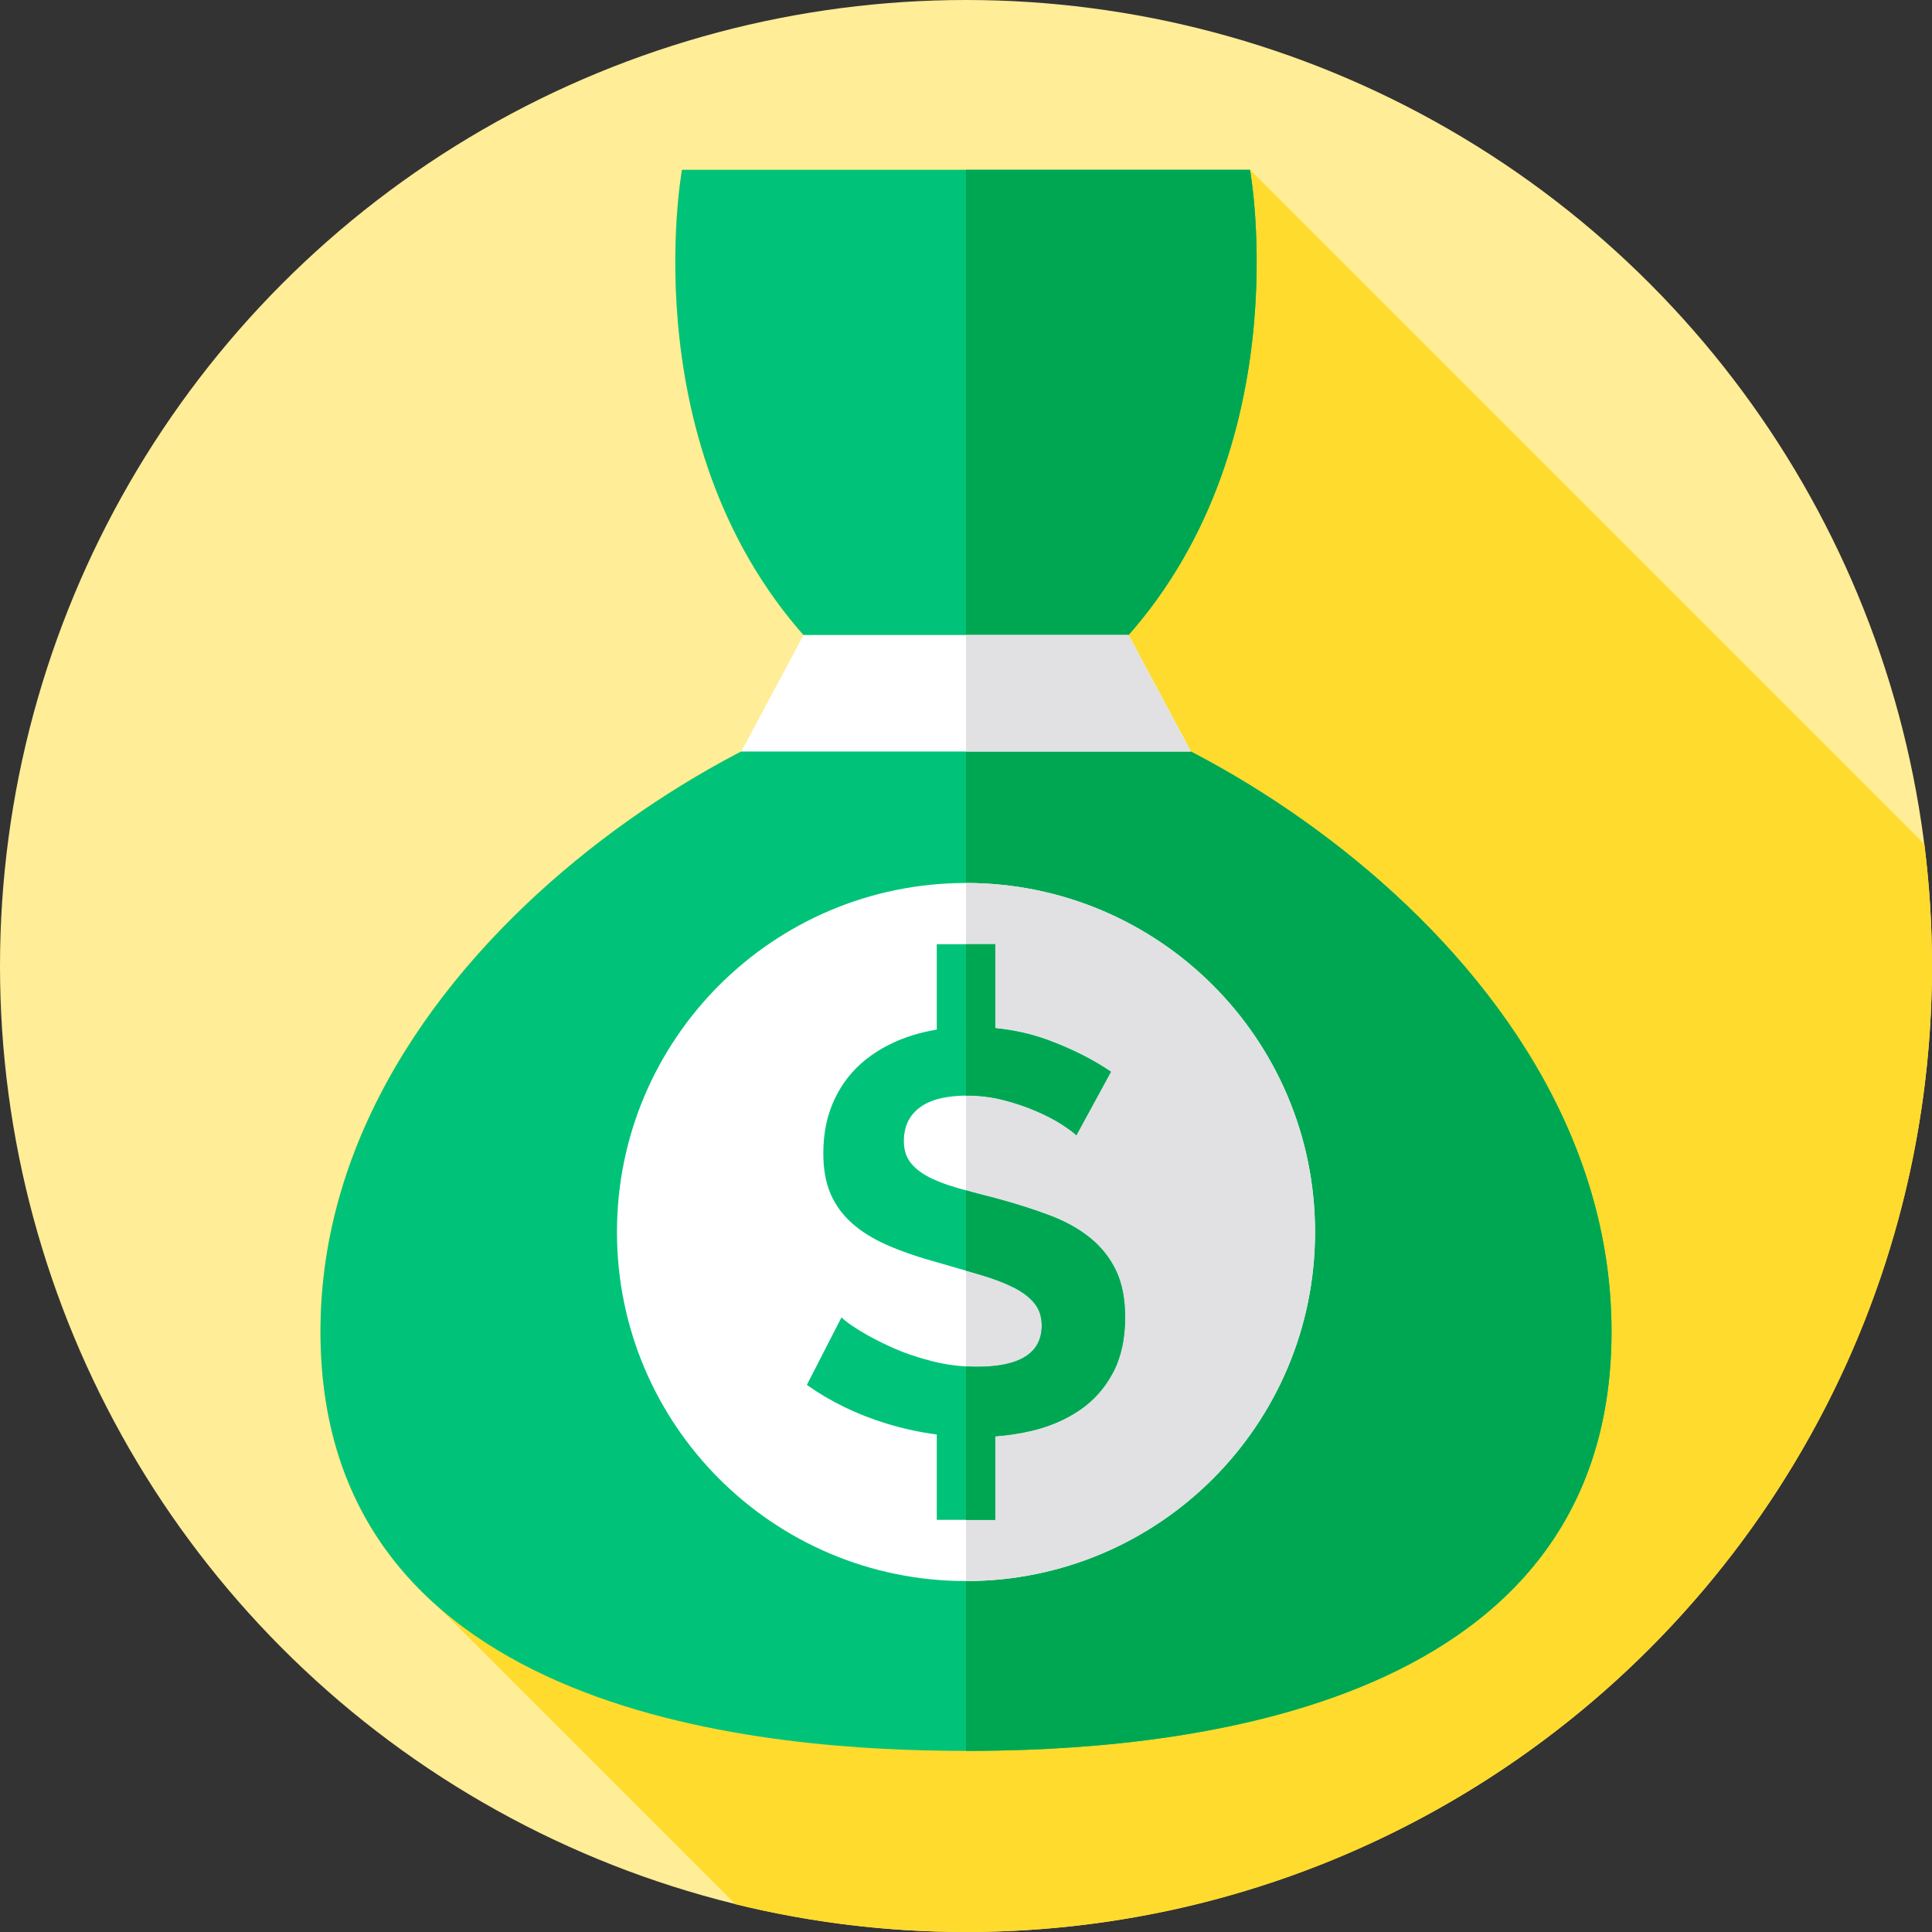 <?xml version="1.0" encoding="iso-8859-1"?>
<!-- Generator: Adobe Illustrator 19.0.0, SVG Export Plug-In . SVG Version: 6.00 Build 0)  -->
<svg xmlns="http://www.w3.org/2000/svg" xmlns:xlink="http://www.w3.org/1999/xlink" version="1.1" id="Layer_1" x="0px" y="0px" viewBox="0 0 512 512" style="enable-background:new 0 0 512 512;" xml:space="preserve">
<rect x="0" y="0" width="512" height="512" fill="#333333" stroke="none"/>
<circle style="fill:#FFED97;" cx="256" cy="256" r="256"/>
<path style="fill:#FFDB2D;" d="M512,256c0-10.935-0.69-21.71-2.02-32.284L331.264,45H180.736c0,0-13.145,71.819,32.186,123.274  h-0.011l-16.517,30.893h0.016c-52.27,27.129-111.484,82.289-111.484,153.712c0,33.25,12.542,56.601,31.222,72.995l78.775,78.775  C214.499,509.441,234.949,512,256,512C397.385,512,512,397.385,512,256z"/>
<path style="fill:#00C379;" d="M331.264,45H180.736c0,0-14.13,77.151,37.368,128.816h75.791C345.394,122.151,331.264,45,331.264,45z  "/>
<path style="fill:#00A753;" d="M293.9,173.82H256V45h75.26C331.26,45,345.39,122.15,293.9,173.82z"/>
<path style="fill:#00C379;" d="M256.005,180.636l-0.009,0.245v-0.245c-47.838,0-171.068,69.21-171.068,172.243S205.258,464,256,464  s171.073-8.088,171.073-111.121S303.842,180.636,256.005,180.636z"/>
<path style="fill:#00A753;" d="M427.07,352.88C427.07,455.91,306.74,464,256,464V180.64C303.84,180.64,427.07,249.85,427.07,352.88z  "/>
<path style="fill:#FFFFFF;" d="M256,234.001c-51.086,0-92.499,41.413-92.499,92.5S204.914,419,256,419s92.5-41.413,92.5-92.5  S307.086,234.001,256,234.001z"/>
<path style="fill:#E1E1E3;" d="M256,234v185c51.09,0,92.5-41.41,92.5-92.5S307.09,234,256,234z"/>
<path style="fill:#00C379;" d="M295.767,336.721c-1.605-3.357-3.886-6.24-6.841-8.645c-2.958-2.405-6.566-4.409-10.825-6.014  c-4.261-1.602-8.997-3.106-14.208-4.51c-4.01-1.001-7.543-1.955-10.599-2.857c-3.059-0.902-5.589-1.903-7.593-3.007  c-2.006-1.102-3.533-2.38-4.585-3.834c-1.053-1.452-1.579-3.282-1.579-5.487c0-3.808,1.402-6.766,4.21-8.871  c2.805-2.105,7.066-3.157,12.78-3.157c3.206,0,6.364,0.402,9.472,1.203c3.106,0.804,5.988,1.781,8.645,2.932  c2.654,1.154,4.91,2.331,6.765,3.533c1.854,1.203,3.132,2.157,3.834,2.857l9.171-16.839c-4.712-3.206-10.224-5.988-16.538-8.344  c-4.414-1.645-9.129-2.703-14.131-3.199V250.22h-15.49v22.639c-2.169,0.357-4.275,0.841-6.312,1.469  c-4.713,1.454-8.848,3.585-12.404,6.39c-3.559,2.807-6.341,6.315-8.345,10.525c-2.006,4.21-3.007,9.021-3.007,14.433  c0,4.111,0.625,7.644,1.88,10.599c1.252,2.958,3.131,5.563,5.638,7.818c2.504,2.255,5.638,4.21,9.397,5.864  c3.759,1.654,8.194,3.183,13.306,4.585c4.21,1.203,8.018,2.307,11.427,3.308c3.406,1.003,6.314,2.105,8.72,3.308  s4.259,2.608,5.563,4.21c1.301,1.604,1.954,3.559,1.954,5.863c0,7.318-5.713,10.976-17.139,10.976  c-4.111,0-8.119-0.501-12.028-1.504c-3.909-1-7.468-2.229-10.675-3.683c-3.209-1.452-5.99-2.906-8.344-4.36  c-2.356-1.452-3.984-2.631-4.886-3.533l-9.171,17.891c6.213,4.412,13.23,7.818,21.049,10.224c4.427,1.362,8.887,2.325,13.379,2.916  v22.621h15.49v-22.143c3.379-0.256,6.667-0.745,9.846-1.514c4.759-1.151,8.969-2.981,12.629-5.488  c3.658-2.504,6.564-5.788,8.72-9.848c2.154-4.059,3.232-8.946,3.232-14.659C298.173,344.215,297.369,340.081,295.767,336.721z"/>
<g>
	<path style="fill:#00A753;" d="M256.526,290.334c-0.171,0-0.354,0-0.525,0.012V250.22h7.749v22.266   c4.999,0.491,9.712,1.552,14.129,3.195c6.311,2.351,11.823,5.136,16.537,8.342l-9.176,16.845c-0.696-0.707-1.974-1.655-3.835-2.865   c-1.849-1.198-4.108-2.374-6.756-3.526c-2.659-1.153-5.546-2.134-8.651-2.933C262.894,290.745,259.732,290.334,256.526,290.334z"/>
	<path style="fill:#00A753;" d="M298.17,349.12c0,5.718-1.073,10.602-3.23,14.665c-2.157,4.063-5.067,7.338-8.719,9.849   c-3.663,2.499-7.875,4.337-12.634,5.489c-3.173,0.765-6.46,1.256-9.838,1.507v22.151H256v-40.663   c0.97,0.057,1.952,0.091,2.933,0.091c11.424,0,17.142-3.663,17.142-10.979c0-2.305-0.662-4.257-1.963-5.866   c-1.301-1.598-3.15-3.001-5.558-4.211c-2.408-1.198-5.318-2.305-8.719-3.31c-1.221-0.354-2.499-0.731-3.835-1.118v-21.25   c2.385,0.662,5.01,1.358,7.898,2.077c5.204,1.404,9.94,2.91,14.208,4.508c4.257,1.609,7.863,3.606,10.819,6.014   c2.956,2.408,5.238,5.284,6.836,8.651C297.371,340.081,298.17,344.212,298.17,349.12z"/>
</g>
<polygon style="fill:#FFFFFF;" points="315.605,199.167 196.395,199.167 212.911,168.274 299.088,168.274 "/>
<polygon style="fill:#E1E1E3;" points="315.605,199.167 299.088,168.274 256,168.274 256,199.167 "/>
<g>
</g>
<g>
</g>
<g>
</g>
<g>
</g>
<g>
</g>
<g>
</g>
<g>
</g>
<g>
</g>
<g>
</g>
<g>
</g>
<g>
</g>
<g>
</g>
<g>
</g>
<g>
</g>
<g>
</g>
</svg>
